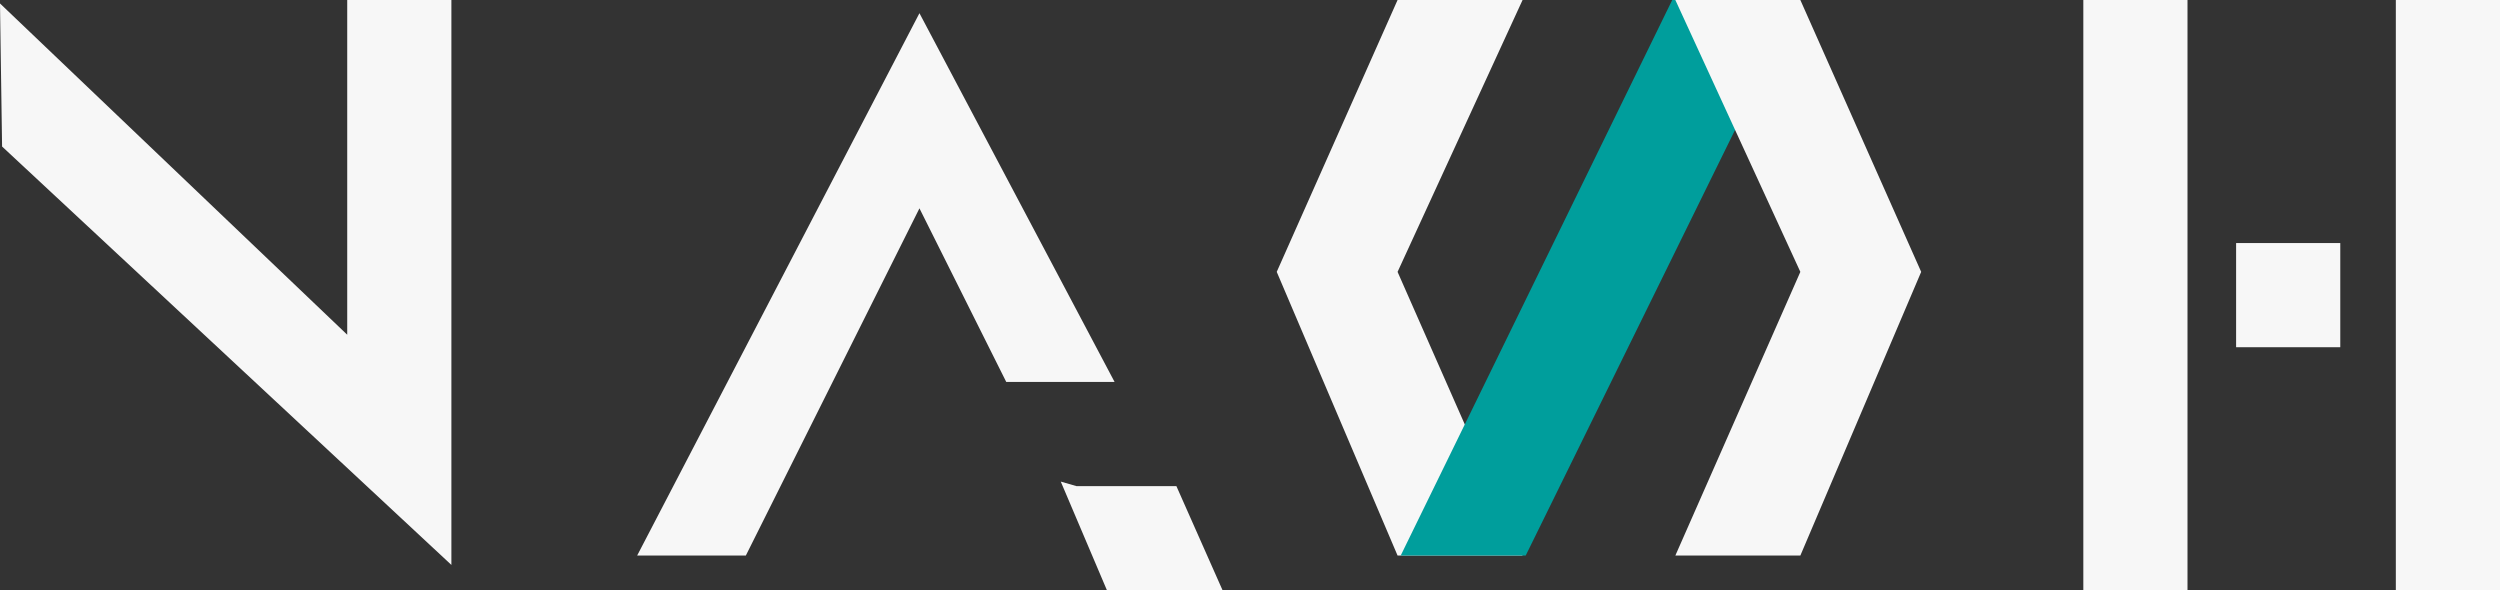 <svg xmlns="http://www.w3.org/2000/svg" viewBox="0 0 72 17"><rect x="0" y="0" width="72" height="17" fill="#333333" stroke="none"/><defs><style>.cls-1{fill:#f7f7f7;}.cls-2{fill:#009e9c;}</style></defs><title>Asset 30</title><g id="Layer_2" data-name="Layer 2"><g id="Layer_1-2" data-name="Layer 1"><polygon class="cls-1" points="26.48 0.38 18.35 16 21.48 16 26.48 6 28.98 11 32.1 11 26.48 0.38"/><polyline class="cls-1" points="31 14 33.88 14 35.21 17 31.88 17 30.55 13.87"/><polygon class="cls-1" points="13 0 10 0 10 9.64 0 0.1 0.06 4.22 13 16.27 13 0"/><rect class="cls-1" x="60" width="3" height="17"/><rect class="cls-1" x="69" width="3" height="17"/><rect class="cls-1" x="64.4" y="7" width="3" height="3"/><polygon class="cls-1" points="40.25 0 36.77 7.83 40.25 16 43.85 16 40.25 7.83 43.85 0 40.25 0"/><polygon class="cls-2" points="48.16 0 51.81 0 43.94 16 40.34 16 48.16 0"/><polygon class="cls-1" points="51.85 0 55.33 7.83 51.85 16 48.25 16 51.85 7.83 48.25 0 51.85 0"/></g></g></svg>